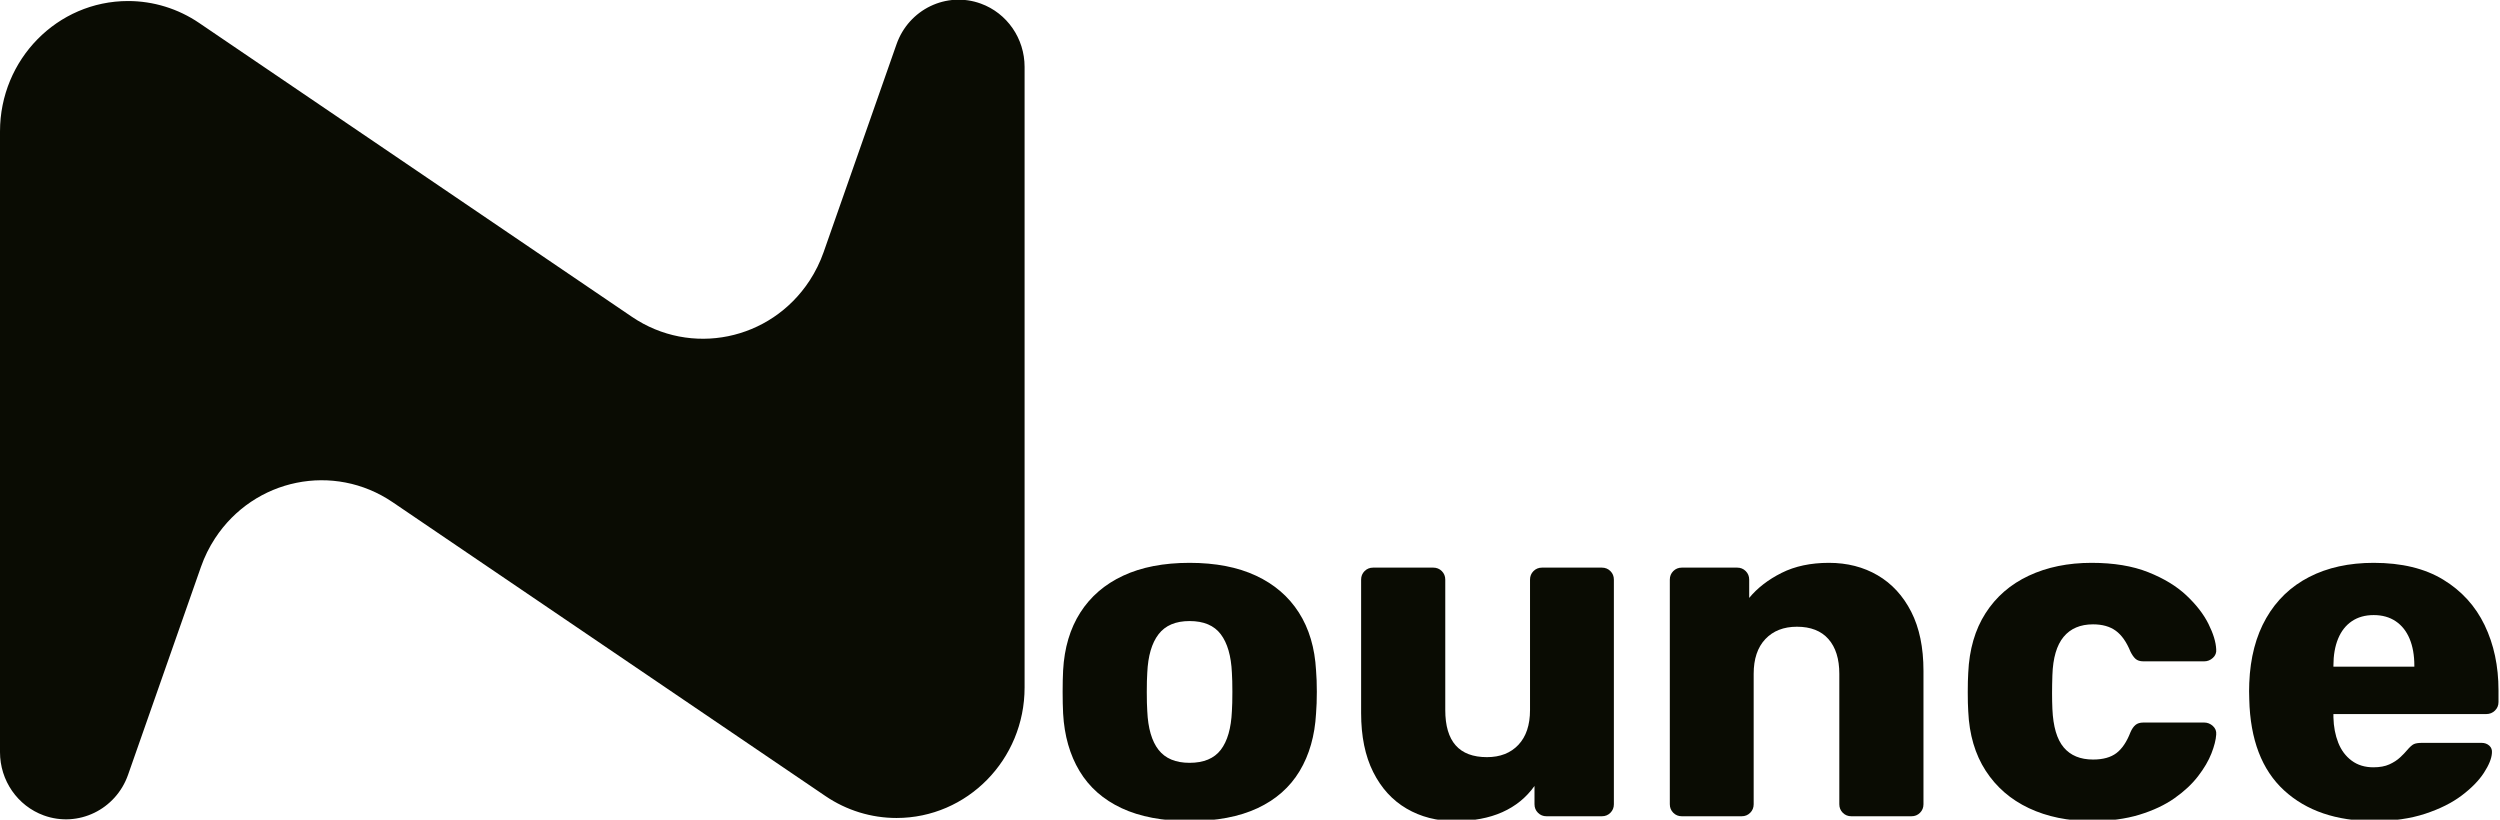 <?xml version="1.0" encoding="UTF-8"?>
<svg width="732px" height="240px" viewBox="0 0 732 240" version="1.1" xmlns="http://www.w3.org/2000/svg" xmlns:xlink="http://www.w3.org/1999/xlink">
    <title>logo_text_light</title>
    <g id="logo_text_light" stroke="none" stroke-width="1" fill="none" fill-rule="evenodd">
        <path d="M287.183,1.055 C294.869,3.851 300,11.266 300,19.578 L300,201.312 C300,222.405 283.211,239.505 262.5,239.505 C255.097,239.505 247.859,237.273 241.699,233.09 L114.963,147.038 C97.73,135.337 74.448,140.08 62.959,157.631 C61.259,160.229 59.877,163.03 58.846,165.971 L37.5,226.844 C33.913,237.075 22.862,242.406 12.817,238.752 C5.131,235.956 0,228.541 0,220.229 L0,38.496 C0,17.402 16.789,0.303 37.5,0.303 C44.903,0.303 52.141,2.534 58.301,6.717 L185.037,92.769 C202.27,104.47 225.552,99.727 237.041,82.177 C238.741,79.578 240.123,76.777 241.154,73.837 L262.5,12.963 C266.087,2.733 277.138,-2.599 287.183,1.055 Z" id="Path" fill="#0A0C03"></path>
        <g id="ounce" transform="translate(311.14, 164.8)" fill="#0A0C03" fill-rule="nonzero">
            <path d="M37.17,75.6 C29.283,75.6 22.654,74.346 17.281,71.838 C11.909,69.329 7.799,65.707 4.952,60.97 C2.106,56.233 0.502,50.616 0.14,44.117 C0.047,42.251 0,40.13 0,37.756 C0,35.382 0.047,33.291 0.14,31.483 C0.502,24.891 2.179,19.25 5.171,14.56 C8.164,9.87 12.346,6.271 17.719,3.763 C23.091,1.254 29.575,0 37.17,0 C44.765,0 51.249,1.254 56.621,3.763 C61.994,6.271 66.176,9.87 69.169,14.56 C72.161,19.25 73.838,24.891 74.2,31.483 C74.352,33.291 74.427,35.382 74.427,37.756 C74.427,40.13 74.352,42.251 74.2,44.117 C73.838,50.616 72.234,56.233 69.388,60.97 C66.541,65.707 62.431,69.329 57.059,71.838 C51.686,74.346 45.057,75.6 37.17,75.6 Z M37.17,58.555 C41.312,58.555 44.357,57.286 46.305,54.749 C48.253,52.211 49.338,48.434 49.56,43.417 C49.653,42.017 49.7,40.145 49.7,37.8 C49.7,35.455 49.653,33.583 49.56,32.182 C49.338,27.247 48.253,23.491 46.305,20.913 C44.357,18.334 41.312,17.045 37.17,17.045 C33.087,17.045 30.056,18.334 28.079,20.913 C26.101,23.491 25.002,27.247 24.78,32.182 C24.687,33.583 24.64,35.455 24.64,37.8 C24.64,40.145 24.687,42.017 24.78,43.417 C25.002,48.434 26.101,52.211 28.079,54.749 C30.056,57.286 33.087,58.555 37.17,58.555 Z" id="Shape"></path>
            <path d="M114.87,75.6 C109.573,75.6 104.848,74.384 100.695,71.951 C96.542,69.519 93.287,65.952 90.93,61.25 C88.573,56.548 87.395,50.791 87.395,43.977 L87.395,4.918 C87.395,3.926 87.733,3.092 88.41,2.415 C89.087,1.738 89.921,1.4 90.912,1.4 L108.517,1.4 C109.509,1.4 110.343,1.738 111.02,2.415 C111.697,3.092 112.035,3.926 112.035,4.918 L112.035,43.102 C112.035,52.296 116.101,56.892 124.233,56.892 C128.118,56.892 131.192,55.688 133.455,53.279 C135.718,50.87 136.85,47.477 136.85,43.102 L136.85,4.918 C136.85,3.926 137.188,3.092 137.865,2.415 C138.542,1.738 139.376,1.4 140.368,1.4 L157.885,1.4 C158.877,1.4 159.711,1.738 160.387,2.415 C161.064,3.092 161.403,3.926 161.403,4.918 L161.403,70.683 C161.403,71.674 161.064,72.508 160.387,73.185 C159.711,73.862 158.877,74.2 157.885,74.2 L141.68,74.2 C140.688,74.2 139.854,73.862 139.178,73.185 C138.501,72.508 138.162,71.674 138.162,70.683 L138.162,65.328 C135.759,68.711 132.618,71.269 128.739,73.001 C124.86,74.734 120.237,75.6 114.87,75.6 Z" id="Path"></path>
            <path d="M181.3,74.2 C180.308,74.2 179.474,73.862 178.798,73.185 C178.121,72.508 177.782,71.674 177.782,70.683 L177.782,4.918 C177.782,3.926 178.121,3.092 178.798,2.415 C179.474,1.738 180.308,1.4 181.3,1.4 L197.505,1.4 C198.497,1.4 199.331,1.738 200.007,2.415 C200.684,3.092 201.023,3.926 201.023,4.918 L201.023,10.273 C203.426,7.356 206.585,4.915 210.499,2.949 C214.413,0.983 219.036,0 224.368,0 C229.722,0 234.48,1.216 238.639,3.649 C242.798,6.081 246.073,9.64 248.465,14.324 C250.857,19.008 252.053,24.774 252.053,31.622 L252.053,70.683 C252.053,71.674 251.714,72.508 251.037,73.185 C250.361,73.862 249.527,74.2 248.535,74.2 L230.93,74.2 C229.938,74.2 229.104,73.862 228.428,73.185 C227.751,72.508 227.412,71.674 227.412,70.683 L227.412,32.498 C227.412,28.122 226.351,24.73 224.227,22.321 C222.104,19.912 219.03,18.707 215.005,18.707 C211.12,18.707 208.037,19.912 205.756,22.321 C203.475,24.73 202.335,28.122 202.335,32.498 L202.335,70.683 C202.335,71.674 201.997,72.508 201.32,73.185 C200.643,73.862 199.809,74.2 198.817,74.2 L181.3,74.2 Z" id="Path"></path>
            <path d="M301.262,75.6 C294.379,75.6 288.272,74.346 282.94,71.838 C277.608,69.329 273.388,65.677 270.279,60.883 C267.17,56.087 265.463,50.289 265.16,43.487 C265.067,42.029 265.02,40.163 265.02,37.888 C265.02,35.612 265.067,33.717 265.16,32.2 C265.463,25.363 267.155,19.542 270.235,14.735 C273.315,9.928 277.535,6.271 282.896,3.763 C288.257,1.254 294.379,0 301.262,0 C307.726,0 313.25,0.91 317.835,2.73 C322.42,4.55 326.156,6.819 329.044,9.537 C331.931,12.256 334.084,15.038 335.501,17.885 C336.919,20.732 337.674,23.211 337.767,25.323 C337.861,26.314 337.537,27.148 336.796,27.825 C336.055,28.502 335.207,28.84 334.25,28.84 L316.452,28.84 C315.461,28.84 314.697,28.601 314.16,28.122 C313.623,27.644 313.122,26.933 312.655,25.988 C311.512,23.176 310.082,21.143 308.368,19.889 C306.652,18.635 304.43,18.008 301.7,18.008 C297.978,18.008 295.105,19.23 293.081,21.674 C291.057,24.118 289.963,27.86 289.8,32.9 C289.672,36.633 289.672,39.929 289.8,42.788 C290.022,47.944 291.13,51.701 293.125,54.057 C295.12,56.414 297.978,57.593 301.7,57.593 C304.605,57.593 306.886,56.965 308.543,55.711 C310.199,54.457 311.57,52.424 312.655,49.612 C313.063,48.667 313.55,47.956 314.116,47.477 C314.682,46.999 315.461,46.76 316.452,46.76 L334.25,46.76 C335.207,46.76 336.055,47.098 336.796,47.775 C337.537,48.452 337.861,49.286 337.767,50.278 C337.674,51.806 337.21,53.64 336.376,55.781 C335.542,57.922 334.238,60.148 332.465,62.458 C330.692,64.767 328.393,66.917 325.57,68.906 C322.747,70.895 319.32,72.508 315.289,73.745 C311.258,74.982 306.582,75.6 301.262,75.6 Z" id="Path"></path>
            <path d="M383.967,75.6 C372.931,75.6 364.155,72.608 357.639,66.623 C351.123,60.638 347.725,51.759 347.445,39.987 C347.41,39.346 347.392,38.529 347.392,37.538 C347.392,36.546 347.41,35.758 347.445,35.175 C347.737,27.778 349.39,21.449 352.406,16.188 C355.422,10.926 359.613,6.912 364.98,4.147 C370.347,1.383 376.647,0 383.88,0 C392.047,0 398.825,1.636 404.215,4.909 C409.605,8.181 413.653,12.626 416.36,18.244 C419.067,23.861 420.42,30.228 420.42,37.345 L420.42,40.758 C420.42,41.749 420.073,42.583 419.379,43.26 C418.685,43.937 417.842,44.275 416.85,44.275 L372.085,44.275 C372.085,44.333 372.085,44.462 372.085,44.66 C372.085,44.858 372.085,45.051 372.085,45.237 C372.155,47.979 372.625,50.453 373.494,52.657 C374.363,54.862 375.673,56.615 377.423,57.916 C379.173,59.217 381.296,59.867 383.793,59.867 C385.647,59.867 387.205,59.582 388.465,59.01 C389.725,58.438 390.784,57.75 391.641,56.945 C392.499,56.14 393.161,55.452 393.627,54.88 C394.467,53.9 395.15,53.293 395.675,53.06 C396.2,52.827 397.005,52.71 398.09,52.71 L415.467,52.71 C416.366,52.71 417.118,52.981 417.725,53.524 C418.332,54.066 418.588,54.787 418.495,55.685 C418.402,57.283 417.62,59.214 416.15,61.477 C414.68,63.741 412.519,65.952 409.666,68.11 C406.814,70.268 403.235,72.056 398.93,73.474 C394.625,74.891 389.637,75.6 383.967,75.6 Z M372.085,30.398 L395.78,30.398 L395.78,30.1 C395.78,27.067 395.316,24.442 394.389,22.225 C393.461,20.008 392.105,18.299 390.32,17.098 C388.535,15.896 386.388,15.295 383.88,15.295 C381.372,15.295 379.234,15.896 377.466,17.098 C375.699,18.299 374.36,20.008 373.45,22.225 C372.54,24.442 372.085,27.067 372.085,30.1 L372.085,30.398 Z" id="Shape"></path>
        </g>
    </g>
</svg>